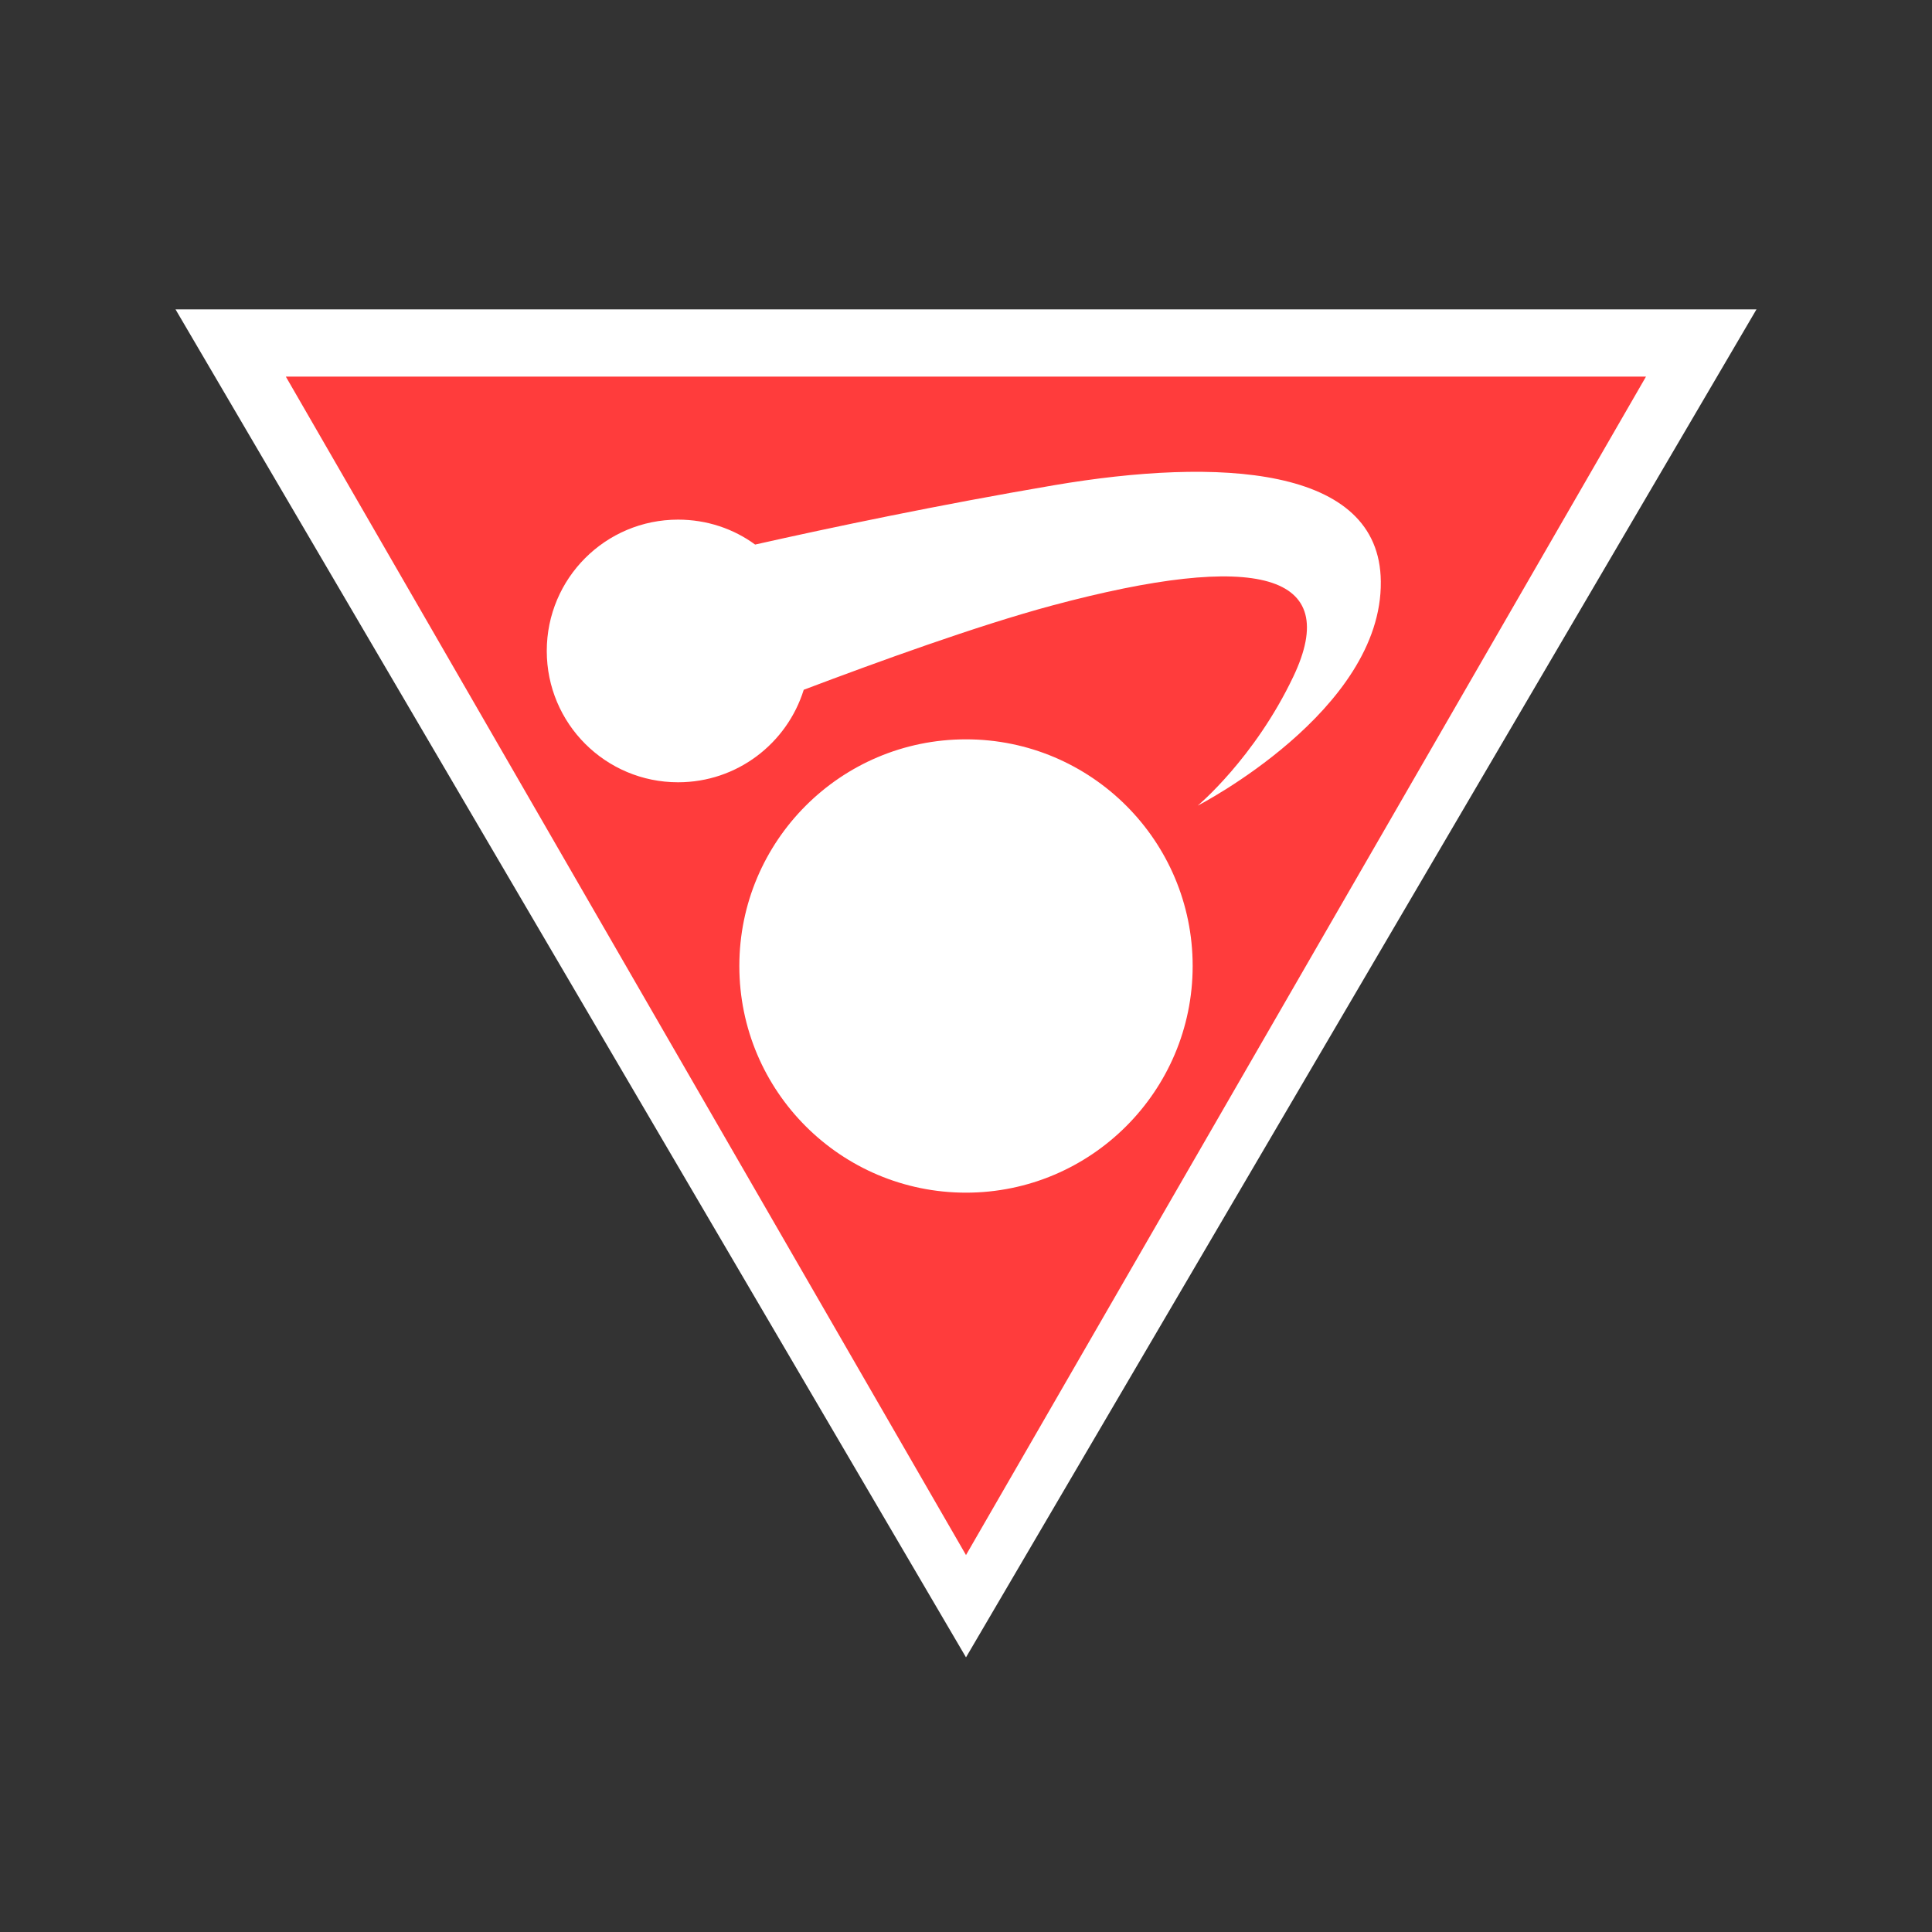 <?xml version="1.0" encoding="utf-8"?>
<svg version="1.1" id="Layer_1" xmlns="http://www.w3.org/2000/svg" xmlns:xlink="http://www.w3.org/1999/xlink" x="0px" y="0px"
	 viewBox="0 0 612 612" enable-background="new 0 0 612 612" xml:space="preserve">
<rect x="0" y="0" width="612" height="612" fill="#333333" stroke="none"/>
<g>
	<g>
		<path fill="#fff" d="M55.6,98L306,525L556.4,98H98z"/>
		<path fill="#FF3C3C" d="M90.6,119.4L306,492.6l215.4-373.3H90.6z M306,377.8c-39.6,0-71.8-32.1-71.8-71.8
			c0-39.6,32.1-71.8,71.8-71.8c39.6,0,71.8,32.1,71.8,71.8C377.8,345.6,345.6,377.8,306,377.8z M379.4,255.2c0,0,18-15,30.3-40.9
			c15.5-32.6-11.1-40-76.4-22.5c-23.8,6.4-55.4,17.9-78.7,26.7c-5.3,17-21.1,29.3-39.8,29.3c-23,0-41.6-18.6-41.6-41.6
			c0-23,18.6-41.6,41.6-41.6c9.1,0,17.6,2.9,24.4,7.9c24-5.4,58.3-12.6,94.7-18.8c51.9-8.8,103.2-6.3,103.5,30.5
			C437.9,225.2,379.4,255.2,379.4,255.2z"/>
	</g>
</g>
</svg>
